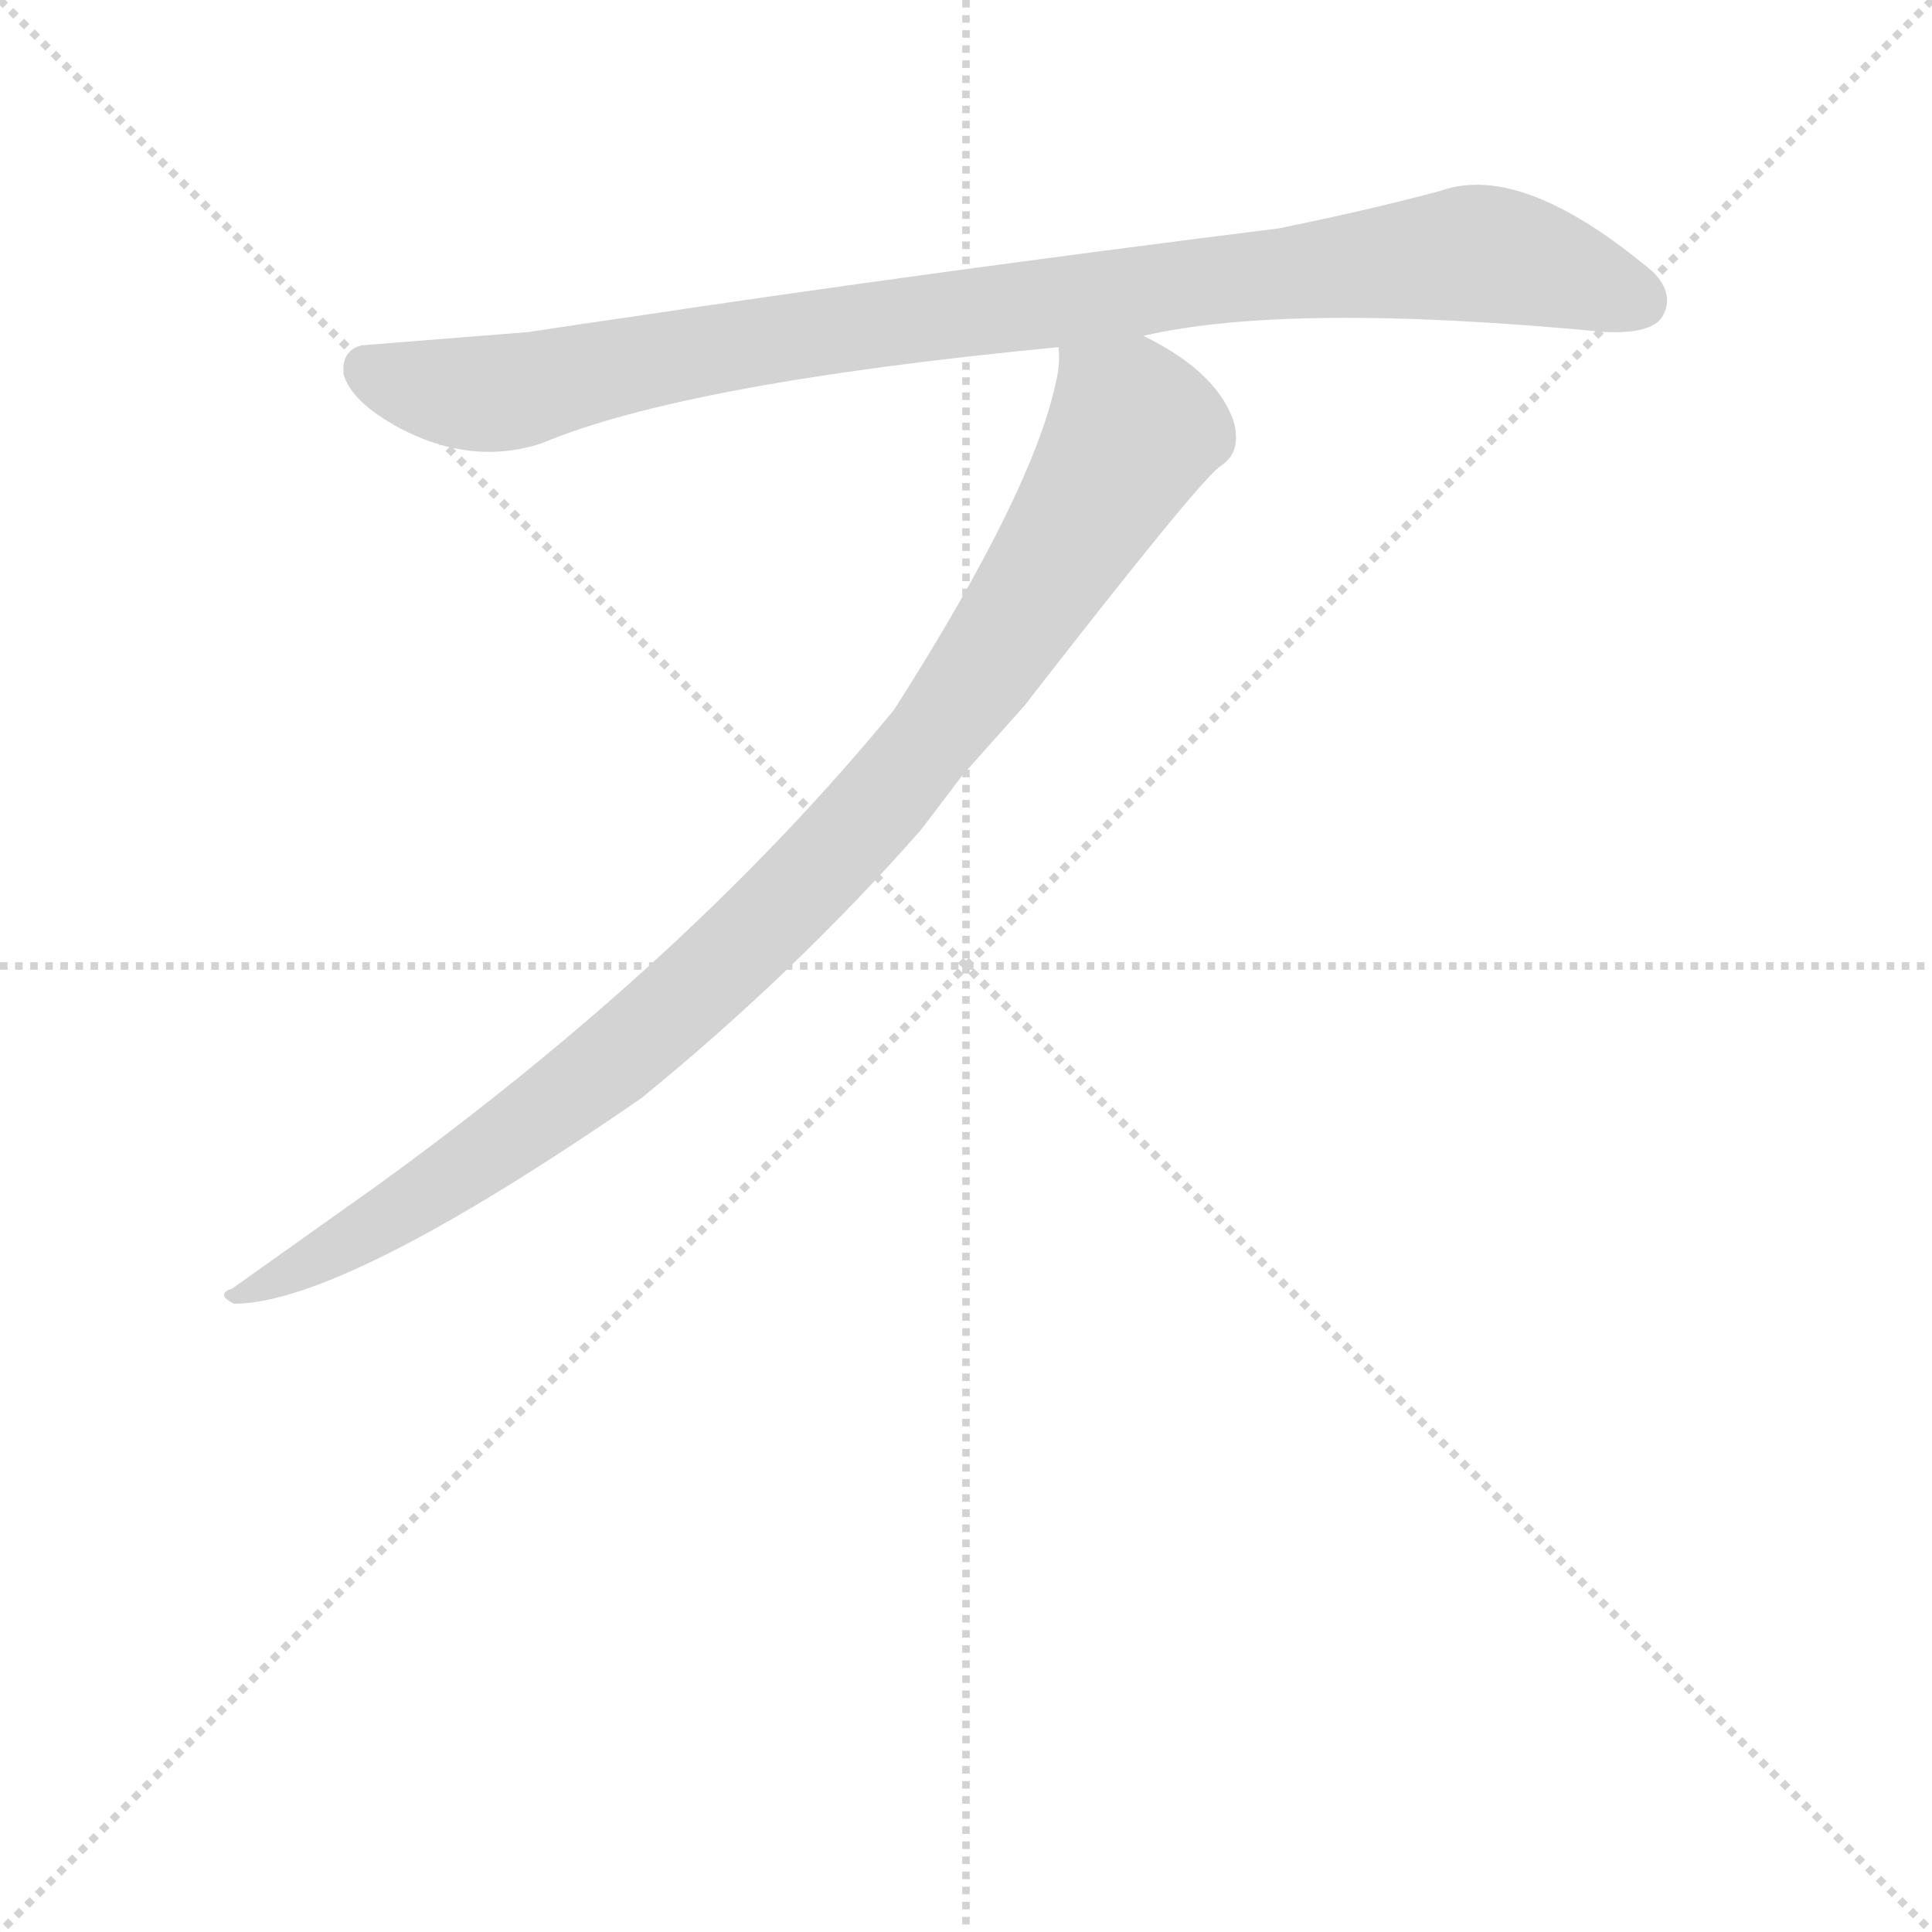 <svg version="1.1" viewBox="0 0 1024 1024" xmlns="http://www.w3.org/2000/svg">
  <g stroke="lightgray" stroke-dasharray="1,1" stroke-width="1" transform="scale(4, 4)">
    <line x1="0" y1="0" x2="256" y2="256"></line>
    <line x1="256" y1="0" x2="0" y2="256"></line>
    <line x1="128" y1="0" x2="128" y2="256"></line>
    <line x1="0" y1="128" x2="256" y2="128"></line>
  </g>
  <g transform="scale(1, -1) translate(0, -860)">
    <style type="text/css">
      
        @keyframes keyframes0 {
          from {
            stroke: blue;
            stroke-dashoffset: 940;
            stroke-width: 128;
          }
          75% {
            animation-timing-function: step-end;
            stroke: blue;
            stroke-dashoffset: 0;
            stroke-width: 128;
          }
          to {
            stroke: black;
            stroke-width: 1024;
          }
        }
        #make-me-a-hanzi-animation-0 {
          animation: keyframes0 1.015s both;
          animation-delay: 0s;
          animation-timing-function: linear;
        }
      
        @keyframes keyframes1 {
          from {
            stroke: blue;
            stroke-dashoffset: 976;
            stroke-width: 128;
          }
          76% {
            animation-timing-function: step-end;
            stroke: blue;
            stroke-dashoffset: 0;
            stroke-width: 128;
          }
          to {
            stroke: black;
            stroke-width: 1024;
          }
        }
        #make-me-a-hanzi-animation-1 {
          animation: keyframes1 1.044s both;
          animation-delay: 1.015s;
          animation-timing-function: linear;
        }
      
    </style>
    
      <path d="M 606 682 Q 684 700 851 684 Q 875 683 881 692 Q 888 704 876 716 Q 807 774 764 759 Q 727 749 678 739 Q 487 715 334 692 Q 306 688 280 684 L 192 677 Q 183 675 182 666 L 182 662 Q 186 647 212 633 Q 250 613 287 625 Q 363 657 561 676 L 606 682 Z" fill="lightgray"></path>
    
      <path d="M 488 420 Q 498 433 510 449 L 543 486 Q 637 607 647 613 Q 656 619 655 630 Q 655 634 653 639 Q 643 664 606 682 C 580 697 564 706 561 676 Q 562 668 560 659 Q 548 600 474 484 Q 365 351 199 231 L 123 177 Q 114 174 124 169 Q 182 169 340 278 Q 421 344 488 420 Z" fill="lightgray"></path>
    
    
      <clipPath id="make-me-a-hanzi-clip-0">
        <path d="M 606 682 Q 684 700 851 684 Q 875 683 881 692 Q 888 704 876 716 Q 807 774 764 759 Q 727 749 678 739 Q 487 715 334 692 Q 306 688 280 684 L 192 677 Q 183 675 182 666 L 182 662 Q 186 647 212 633 Q 250 613 287 625 Q 363 657 561 676 L 606 682 Z"></path>
      </clipPath>
      <path clip-path="url(#make-me-a-hanzi-clip-0)" d="M 195 664 L 230 653 L 273 653 L 461 688 L 778 726 L 868 701" fill="none" id="make-me-a-hanzi-animation-0" stroke-dasharray="812 1624" stroke-linecap="round"></path>
    
      <clipPath id="make-me-a-hanzi-clip-1">
        <path d="M 488 420 Q 498 433 510 449 L 543 486 Q 637 607 647 613 Q 656 619 655 630 Q 655 634 653 639 Q 643 664 606 682 C 580 697 564 706 561 676 Q 562 668 560 659 Q 548 600 474 484 Q 365 351 199 231 L 123 177 Q 114 174 124 169 Q 182 169 340 278 Q 421 344 488 420 Z"></path>
      </clipPath>
      <path clip-path="url(#make-me-a-hanzi-clip-1)" d="M 569 672 L 598 639 L 598 627 L 529 514 L 464 431 L 389 354 L 299 277 L 206 214 L 128 174" fill="none" id="make-me-a-hanzi-animation-1" stroke-dasharray="848 1696" stroke-linecap="round"></path>
    
  </g>
</svg>